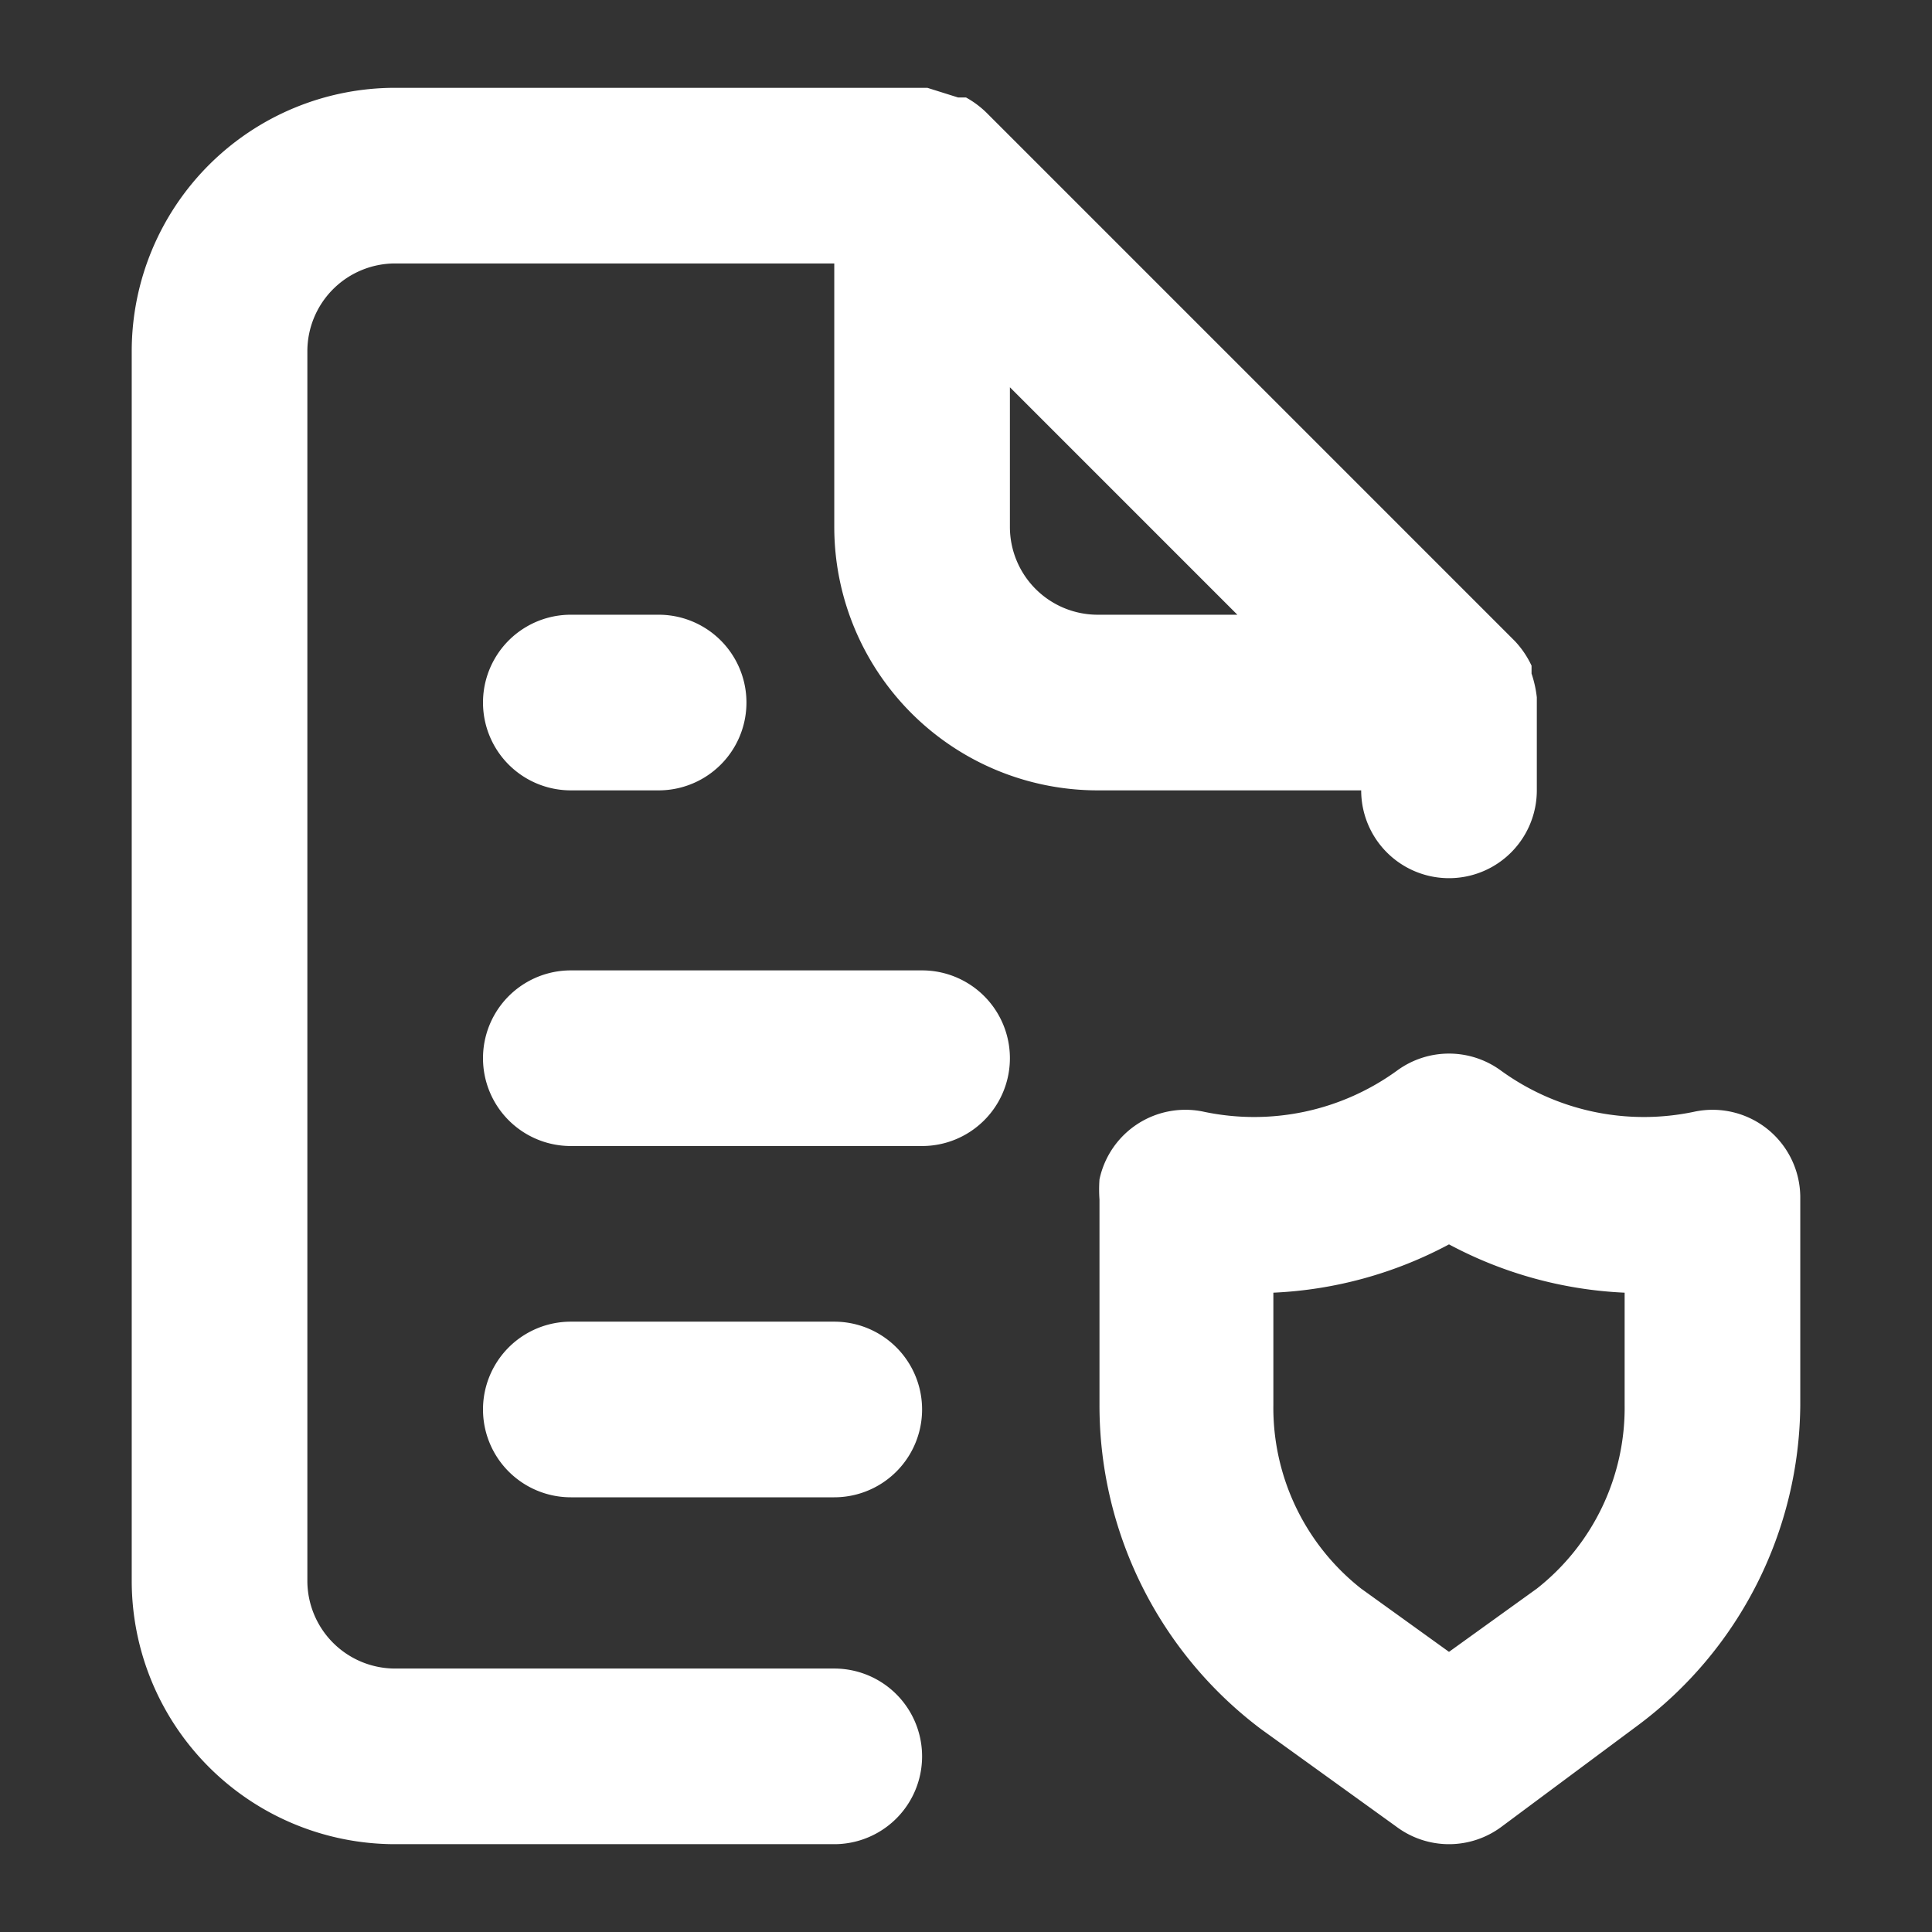 <svg id="Layer_1" data-name="Layer 1" xmlns="http://www.w3.org/2000/svg" viewBox="0 0 22 22"><rect x="0" y="0" width="22" height="22" fill="#333333" stroke="none"/><defs><style>.cls-1{fill:#fff;}</style></defs><path class="cls-1" d="M9.5,19h-5a1,1,0,0,1-1-1V4a1,1,0,0,1,1-1h5V6a3,3,0,0,0,3,3h3a1,1,0,0,0,2,0V7.94a1.31,1.31,0,0,0-.06-.27V7.58a1.07,1.07,0,0,0-.19-.28h0l-6-6h0A1.07,1.07,0,0,0,11,1.11h-.09L10.56,1H4.5a3,3,0,0,0-3,3V18a3,3,0,0,0,3,3h5a1,1,0,0,0,0-2Zm2-14.59L14.09,7H12.5a1,1,0,0,1-1-1ZM6.5,7a1,1,0,0,0,0,2h1a1,1,0,0,0,0-2Zm13.63,5.86a1,1,0,0,0-.84-.2,2.77,2.77,0,0,1-2.2-.47,1,1,0,0,0-1.18,0,2.77,2.77,0,0,1-2.2.47,1,1,0,0,0-1.19.77,1.64,1.64,0,0,0,0,.23V16a4.61,4.61,0,0,0,1.84,3.69L15.9,20.8a1,1,0,0,0,1.2,0l1.56-1.16A4.59,4.59,0,0,0,20.5,16V13.63A1,1,0,0,0,20.13,12.86ZM18.5,16a2.62,2.62,0,0,1-1,2.09l-1,.72-1-.72a2.62,2.62,0,0,1-1-2.09V14.72a4.68,4.68,0,0,0,2-.55,4.68,4.68,0,0,0,2,.55Zm-9-.95h-3a1,1,0,0,0,0,2h3a1,1,0,0,0,0-2Zm1-4h-4a1,1,0,0,0,0,2h4a1,1,0,0,0,0-2Z"/></svg>